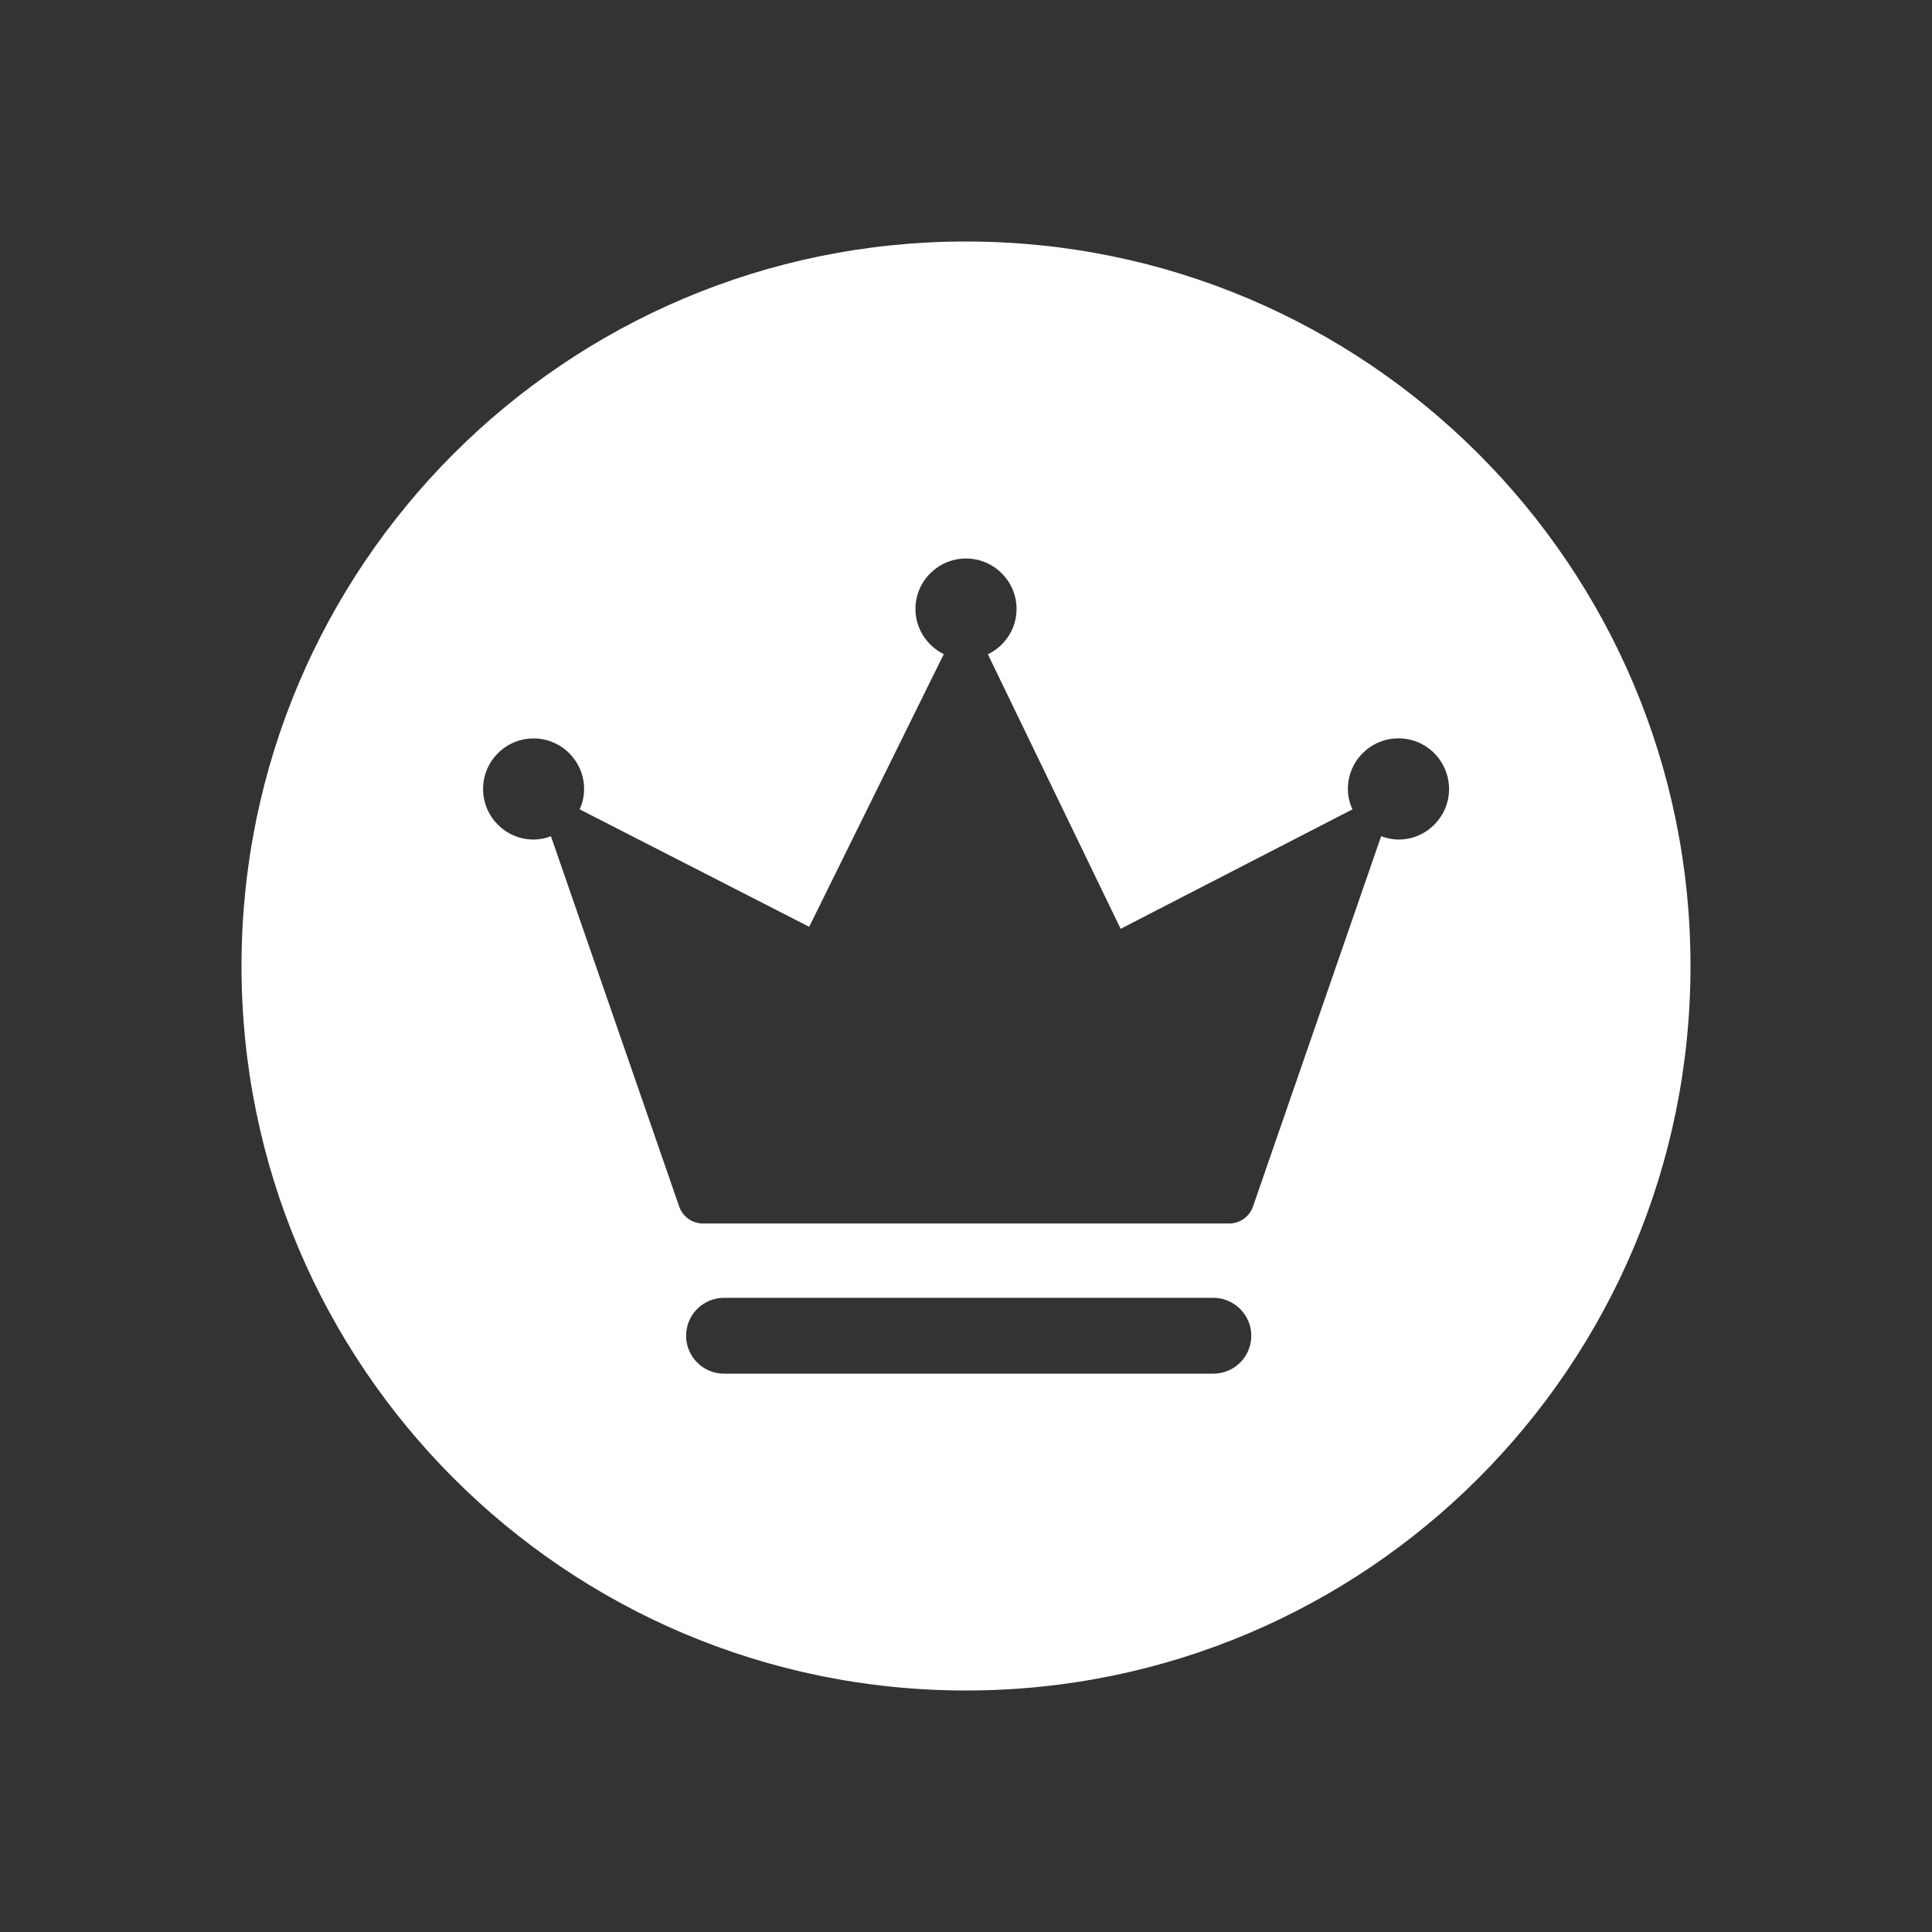 <?xml version="1.0" encoding="UTF-8"?>
<svg width="24px" height="24px" viewBox="0 0 24 24" version="1.1" xmlns="http://www.w3.org/2000/svg" xmlns:xlink="http://www.w3.org/1999/xlink">
    <rect x="0" y="0" width="24" height="24" fill="#333333" stroke="none"/>
    <title>编组 12</title>
    <g id="页面-1" stroke="none" stroke-width="1" fill="none" fill-rule="evenodd">
        <g id="组件" transform="translate(-581, -133)">
            <g id="编组-12" transform="translate(581, 133)">
                <rect id="矩形备份-21" x="0" y="0" width="24" height="24"></rect>
                <g id="编组" transform="translate(3, 3)" fill="#FFFFFF" fill-rule="nonzero">
                    <path d="M9,0 C4.029,0 0,4.029 0,9 C0,13.971 4.029,18 9,18 C13.971,18 18,13.971 18,9 C18,4.029 13.971,0 9,0 Z M12.073,14.064 L5.994,14.064 C5.734,14.064 5.523,13.853 5.523,13.593 C5.523,13.333 5.734,13.122 5.994,13.122 L12.073,13.122 C12.331,13.122 12.544,13.333 12.544,13.593 C12.544,13.853 12.333,14.064 12.073,14.064 Z M14.374,7.429 C14.298,7.429 14.226,7.413 14.157,7.388 L12.565,11.988 C12.521,12.115 12.401,12.199 12.268,12.199 L5.734,12.199 C5.6,12.199 5.481,12.115 5.437,11.988 L3.844,7.388 C3.778,7.413 3.705,7.429 3.628,7.429 C3.282,7.429 3.001,7.147 3.001,6.801 C3.001,6.455 3.282,6.173 3.628,6.173 C3.974,6.173 4.256,6.455 4.256,6.801 C4.256,6.891 4.236,6.977 4.201,7.054 L7.052,8.513 L8.724,5.126 C8.517,5.024 8.372,4.811 8.372,4.565 C8.372,4.219 8.654,3.938 9,3.938 C9.346,3.938 9.628,4.219 9.628,4.565 C9.628,4.813 9.482,5.026 9.272,5.128 L10.921,8.538 L13.801,7.054 C13.765,6.977 13.744,6.891 13.744,6.799 C13.744,6.453 14.026,6.172 14.372,6.172 C14.72,6.172 14.999,6.453 15.001,6.801 C15.001,7.147 14.72,7.429 14.374,7.429 L14.374,7.429 Z" id="形状"></path>
                </g>
            </g>
        </g>
    </g>
</svg>